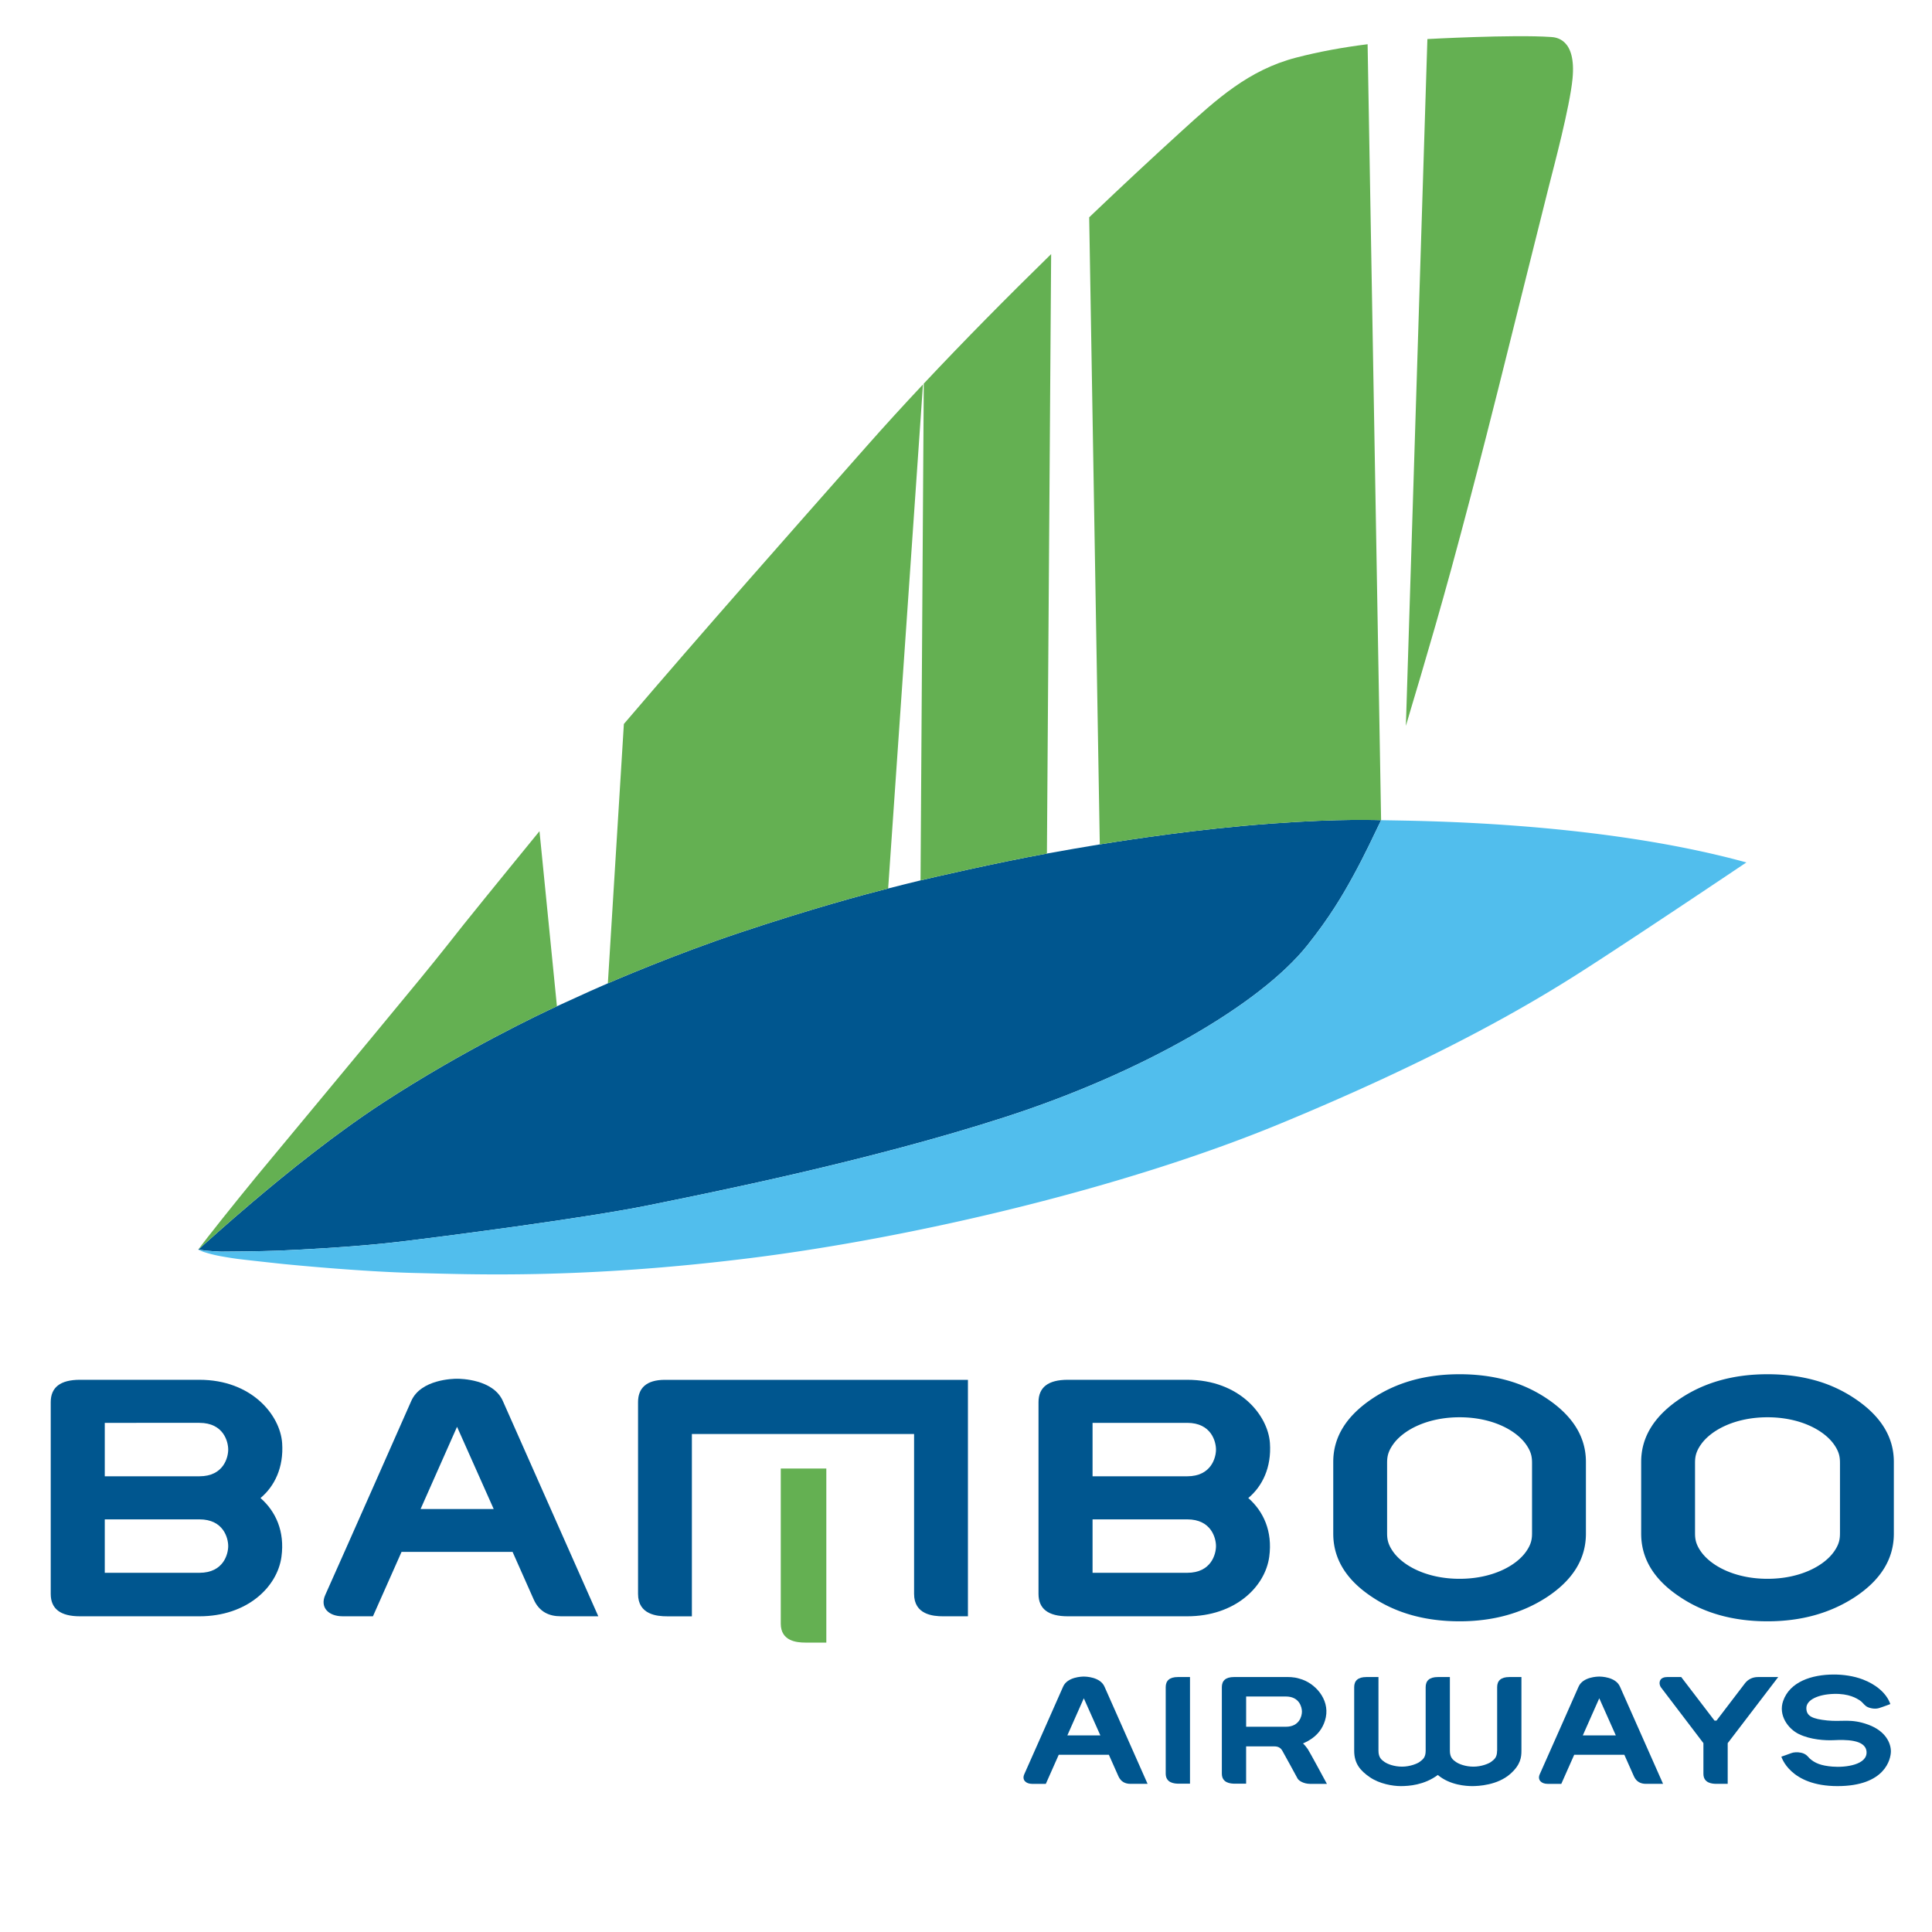 <svg xmlns="http://www.w3.org/2000/svg" id="Layer_1" width="70" height="70" viewBox="0 0 5000 5000"><defs><style>.cls-1{fill:#00568f}.cls-2{fill:#51beed}.cls-3{fill:#64b052}</style></defs><path d="M2858.36,4364.9c-11.23-25.34-49.15-25.93-53.49-25.93s-42.26.59-53.5,25.93c-9,20.23-74.13,167.89-100.53,226.78-6.58,14.67,4,24.93,20.14,24.93h35.61l33.4-75.27h129.75l24.71,55.6c6.61,14.87,18.51,19.65,31.3,19.65h44.19Zm-96.08,126.33,42.61-96.09,42.84,96.09Z" class="cls-1"/><path d="M4192.4,4364.9c-11.23-25.34-49.15-25.93-53.49-25.93s-42.26.59-53.49,25.93c-9,20.23-74.13,167.89-100.53,226.78-6.58,14.67,4,24.93,20.14,24.93h35.61l33.4-75.27h129.75l24.71,55.6c6.61,14.87,18.51,19.65,31.3,19.65H4304Zm-96.12,126.33,42.61-96.09,42.84,96.09Z" class="cls-1"/><path d="M3079.69,4340.17h-31.41c-21.89,0-31.42,9.78-31.42,26.07v223.82c0,24.18,22.15,26.11,33.83,26.11h29v-276Z" class="cls-1"/><path d="M3874.62,4530.88V4366.24c0-16.29,9.53-26.07,31.42-26.07h31.42v190.72c0,16.57-2,36.24-28.61,59.8-33.34,29.57-83,31.73-98.57,31.73s-57.81-2.29-89.22-28.79c-35.39,26.26-75.1,28.79-96,28.79s-54.89-5.83-79.93-23-40.5-35.61-40.5-68.54V4366.25c0-16.29,9.53-26.07,31.42-26.07h31.42V4530.9c0,17.71,8,23.59,15.65,29s24.78,12.16,45.46,12.16,39.65-7.92,45.39-12.27c8.37-6.35,15.64-11.3,15.64-28.92V4366.26c0-16.29,9.54-26.07,31.42-26.07h31.25v190.73c0,17.71,8,23.59,15.65,29s24.78,12.16,45.46,12.16,39.65-7.92,45.39-12.27c8.37-6.35,15.65-11.3,15.65-28.92" class="cls-1"/><path d="M3384.36,4526.38c-3.61-4.88-8.41-11.33-12.36-14.35,10.52-4.8,49.55-20.56,59.23-67.79s-28.29-89.36-68-99.81c-15.46-5-30.51-4.26-35.82-4.26H3193.54c-21.89,0-31.42,9.78-31.42,26.07v223.82c0,24.18,22.15,26.11,33.83,26.11h29v-96.61l73.07.08c8.49,0,15.94,2.69,20.72,11.42s36,64.94,39.14,71.34,16.61,14.21,32.55,14.21H3434S3388,4531.26,3384.36,4526.38Zm-56.56-57.57H3225v-78.27H3327.8c35,0,41.6,27.67,41.6,39.14S3362.8,4468.81,3327.8,4468.81Z" class="cls-1"/><path d="M4471.28,4511.31,4602,4340.19h-52.32c-14.55,0-25.92,6.19-33.61,16s-73.83,96.75-73.83,96.75h-5.1l-86.18-112.8H4315.1c-7.61,0-15.58,2.18-18.63,8.78s-.81,13.92,1.72,17.48,110.24,144.85,110.24,144.85v79.21c0,24.18,22.15,26.11,33.84,26.11h29V4511.31Z" class="cls-1"/><path d="M4892.18,4410.12s-19.13,7.35-29.8,10.58-26.41-.09-33.18-5.29-9.54-10.8-16.59-15.17-26.85-17.75-67.22-16.42-70.55,15.53-70.55,36.76,16.26,28,54.06,32,61-5.81,106.55,11,58.15,48.68,58.15,68.75-14.76,90.1-138.24,90.1-145.19-76.25-145.19-76.25,17.87-6,26-9.22c5.07-2,15-3.09,25.25-.9,13.63,2.91,19.06,12.13,21.33,14.22,14,12.95,30.43,19.29,59.57,21.69,34.72,2.86,91-5,88.24-38.82-2.64-32.11-56.09-30.93-85-29.57-21.72,1-59.84-1.09-90-15.76-28.27-13.75-53.62-48.87-40.85-85.61,17.24-49.61,73.49-68.54,131.57-68.54,23.27,0,50.58,3.47,75.14,12.91C4854.07,4359.11,4882.14,4381.22,4892.18,4410.12Z" class="cls-1"/><path d="M572.43,3239.21c10,.17,107-.91,146.34-2.49s193.56-8.72,310.77-22.61,484.64-61.43,648.68-94.78,571.79-114.8,923.42-228.49,658.25-289.55,781.88-444.56c57.57-72.19,91.24-129.47,118.18-178.7,30.91-56.48,51.92-102.2,72.64-145-36.13-.94-151.47-3.71-358.12,14.93-176.07,15.87-350.81,44.73-369.92,47.78-36.51,5.84-95.34,16.15-136.87,23.7-134.73,24.51-300.76,63.12-327,69.41s-55.73,13.85-83.83,20.95c-63.13,16-197.57,52.09-384.53,114.53-170.68,57-329.42,126-340.86,130.91-23.43,10-53,23.23-131.82,59.35-39.48,18.13-240.93,113.32-449.65,249.32-122.13,79.59-246.08,179.28-339.2,258.37C587,3167.49,536.7,3213,513.1,3234c0,0,16.77,2.36,21.38,2.8S562.39,3239,572.43,3239.21Z" class="cls-1"/><path d="M3574.28,2122.63c-20.72,42.76-41.73,88.47-72.64,145-26.94,49.23-60.61,106.51-118.18,178.7-123.63,155-430.25,330.87-781.88,444.56S1842.28,3086,1678.2,3119.34s-531.47,80.89-648.68,94.78-271.46,21-310.77,22.61-136.29,2.66-146.34,2.49-33.35-1.92-38-2.36-21.38-2.8-21.38-2.8a128.69,128.69,0,0,0,16.68,6.74,338.09,338.09,0,0,0,34.45,8.9c9.65,1.87,33,6.06,52.73,8.57s105.62,11.92,119.2,13.24,198.81,19.7,339.77,23,429.86,16.06,868.16-38.86c415.63-52.08,961-178.92,1369.69-347.82s642.57-306.15,777.49-392.37S4519.6,2232,4519.6,2232C4125.89,2123.62,3650.17,2124.59,3574.28,2122.63Z" class="cls-2"/><path d="M3694.07,101.09s220.56-12.13,319.5-5.38c11.83.81,66.33,3.17,56.1,108.2-7.09,72.8-48.11,226.7-60.74,276.32s-103.82,415.51-116.51,466.35c-6.82,27.32-71.57,288.35-136.84,526.89-56.2,205.38-114.44,393.81-117.18,405.15Z" class="cls-3"/><path d="M3574.28,2122.63c-36.13-.94-151.47-3.71-358.12,14.93-176.07,15.87-350.82,44.73-369.93,47.78L2818.82,562.46l11.46-11q111.9-106.73,226.19-210.76c91.84-83.51,174.47-159.56,297.89-191.59,61.25-15.88,123-26.87,185-34.63Z" class="cls-3"/><path d="M513.08,3234.05c20.3-28.17,97.93-125.2,150.79-189.58,38.57-47,275.91-331.66,423.43-511.19,54.62-66.47,96.12-120,111.81-139.6,58.06-72.54,197.07-242.62,197.07-242.62l45.15,453.12h0c-39.5,18.1-240.95,113.28-449.67,249.28-122.13,79.59-246.08,179.28-339.2,258.37C586.93,3167.53,536.67,3213,513.08,3234.05Z" class="cls-3"/><path d="M2298.52,2299.39c-63.13,16-197.57,52.09-384.53,114.53-170.68,57-329.42,126-340.86,130.91l41.47-671.22c207.56-243,422.21-485.55,629.43-720.16,45.31-51.29,93.85-104.41,144.62-158.53L2298.52,2299.4Z" class="cls-3"/><path d="M2709.42,2209.06c-134.74,24.51-300.78,63.09-327.07,69.38l8.34-1285.68c103.15-109.87,215.6-223.81,329.66-335.18Z" class="cls-3"/><path d="M674.19,3876.9c36.26-30.23,60.35-79.1,56-142.14-5-72.44-78.89-163.87-214.11-163.87H206.84q-75.56,0-75.56,57.87v496.32q0,57.87,75.56,57.87H516.09c123.43,0,201.61-75.74,212.32-154C737.41,3963,713.45,3911.29,674.19,3876.9Zm-158.1,193.5H271.15V3932.1H516.09c62.69,0,74.5,48.89,74.5,69.15s-11.82,69.15-74.5,69.15Zm0-249.77H271.15v-138.3H516.09c62.69,0,74.5,48.89,74.5,69.15s-11.82,69.15-74.5,69.15Z" class="cls-1"/><path d="M3230.57,3876.9c36.26-30.23,60.34-79.1,56-142.14-5-72.44-78.89-163.87-214.11-163.87H2763.22q-75.54,0-75.56,57.87v496.32q0,57.87,75.56,57.87h309.25c123.43,0,201.61-75.74,212.31-154C3293.79,3963,3269.82,3911.29,3230.57,3876.9Zm-158.1,193.5H2827.53V3932.1h244.94c62.68,0,74.5,48.89,74.5,69.15S3135.15,4070.4,3072.47,4070.4Zm0-249.77H2827.53v-138.3h244.94c62.68,0,74.5,48.89,74.5,69.15S3135.15,3820.63,3072.47,3820.63Z" class="cls-1"/><path d="M1301.28,3625.59c-24.87-56.1-108.82-57.41-118.44-57.41s-93.56,1.28-118.46,57.41c-19.86,44.8-164.14,371.75-222.59,502.12-14.56,32.48,8.82,55.19,44.58,55.19h78.84l74-166.66h287.3l54.71,123.11c14.63,32.93,41,43.52,69.31,43.52h97.85S1326.13,3681.7,1301.28,3625.59Zm-212.8,279.72,94.34-212.77,94.85,212.77Z" class="cls-1"/><path d="M2505,3571H1720.93c-48.53,0-69.68,21.69-69.68,57.82v496.29c0,53.61,49.12,57.9,75,57.9h64.34V3711.17h575.05v413.89c0,53.61,49.12,57.9,75,57.9H2505V3571Z" class="cls-1"/><path d="M2020.62,3800.58V4202c0,45.35,41.55,49,63.46,49h54.43V3800.57H2020.62Z" class="cls-3"/><path d="M4003.57,3619.66A352.27,352.27,0,0,0,3899.28,3572q-56.52-15.49-121.9-15.49-131.82,0-226.16,63.25-100.75,67.53-100.77,163.45v186q0,97.53,100.77,164,93.77,62.68,226.16,62.71,130.26,0,226.19-62.71,100.77-66.48,100.77-164v-186Q4104.34,3687.16,4003.57,3619.66Zm-38.66,257.25v89.74c0,14.67-1.09,28.26-15,48.28-26,37.59-88.34,71-172.58,71s-146.56-33.42-172.58-71c-13.86-20-14.95-33.61-14.95-48.28V3787.17c0-14.67,1.09-28.26,14.95-48.28,26-37.59,88.34-71,172.58-71s146.56,33.42,172.58,71c13.86,20,15,33.61,15,48.28Z" class="cls-1"/><path d="M4800.51,3619.66A352.19,352.19,0,0,0,4696.28,3572q-56.56-15.49-122-15.49-131.82,0-226.16,63.25-100.76,67.53-100.77,163.45v186q0,97.53,100.77,164,93.78,62.68,226.16,62.71,130.26,0,226.19-62.71,100.77-66.48,100.77-164v-186Q4901.29,3687.16,4800.51,3619.66Zm-38.66,257.25v89.74c0,14.67-1.09,28.26-15,48.28-26,37.59-88.34,71-172.59,71s-146.55-33.42-172.58-71c-13.86-20-14.95-33.61-14.95-48.28V3787.17c0-14.67,1.09-28.26,14.95-48.28,26-37.59,88.34-71,172.58-71s146.56,33.42,172.59,71c13.86,20,15,33.61,15,48.28Z" class="cls-1"/></svg>